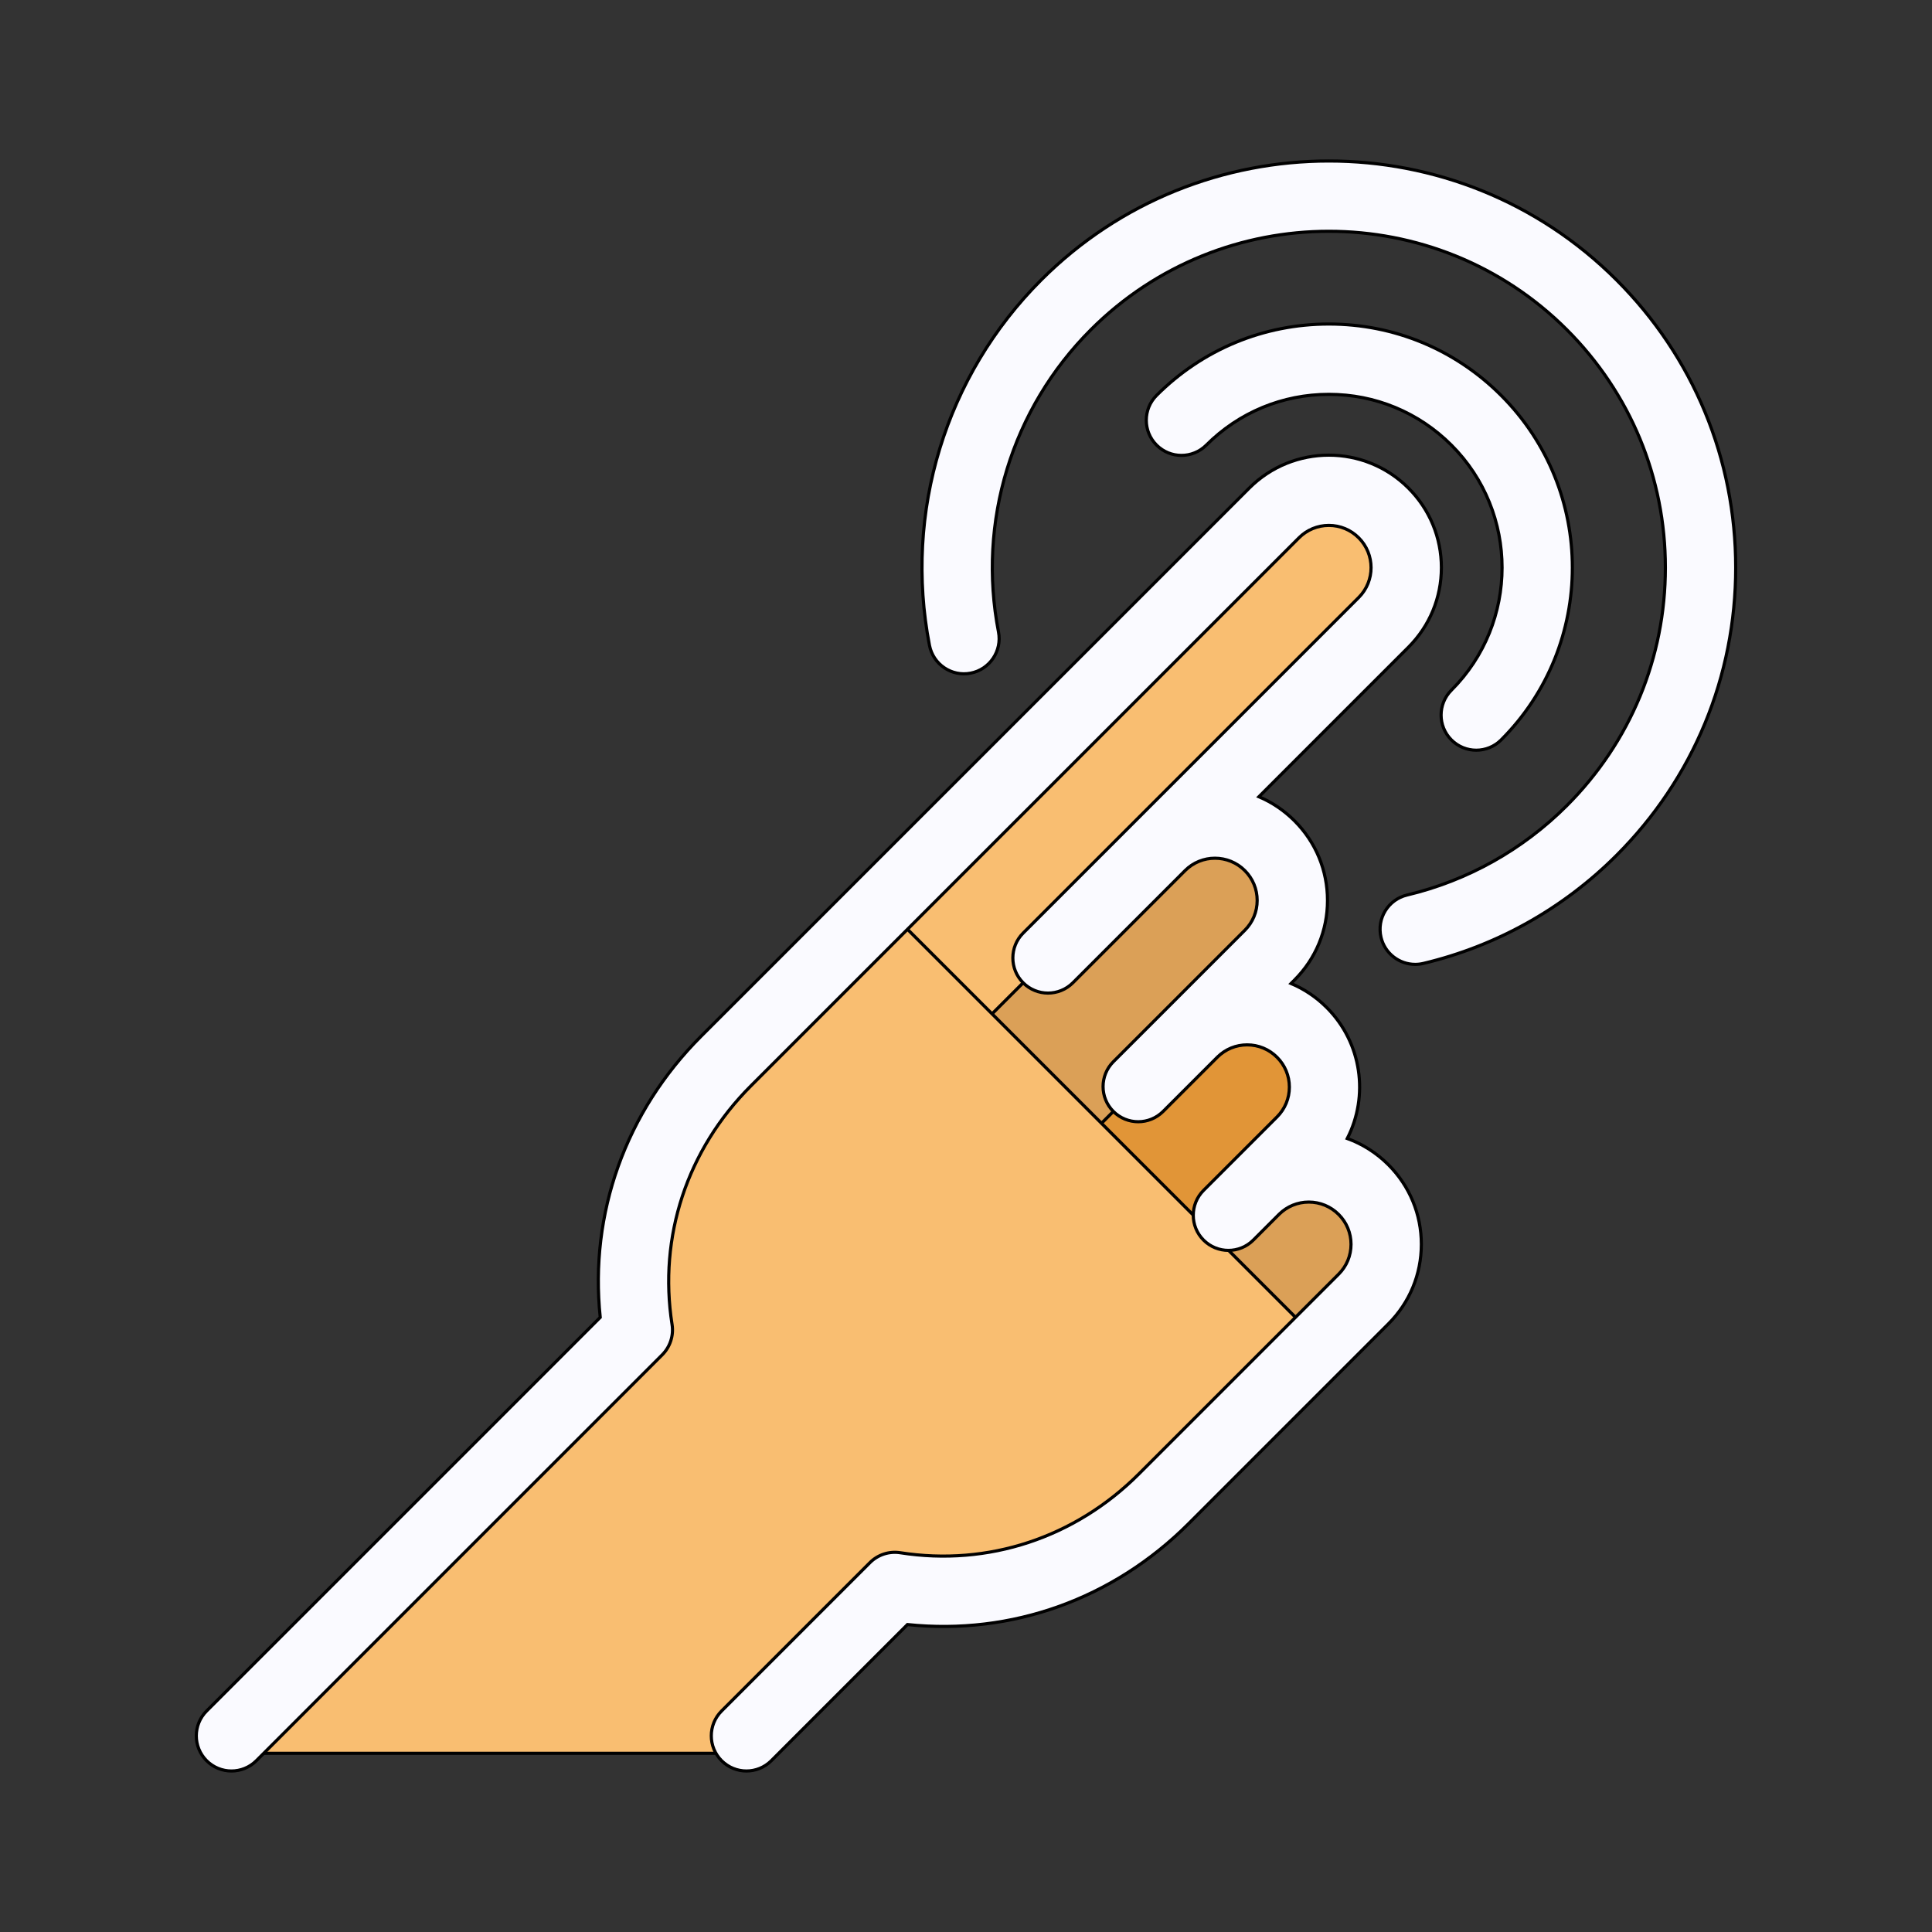 <!DOCTYPE svg PUBLIC "-//W3C//DTD SVG 1.1//EN" "http://www.w3.org/Graphics/SVG/1.1/DTD/svg11.dtd">

<!-- Uploaded to: SVG Repo, www.svgrepo.com, Transformed by: SVG Repo Mixer Tools -->
<svg height="45px" width="45px" version="1.1" id="Layer_1" xmlns="http://www.w3.org/2000/svg" xmlns:xlink="http://www.w3.org/1999/xlink" viewBox="-51.2 -51.2 614.40 614.40" xml:space="preserve" fill="#000000" stroke="#000000">

<rect x="-51.2" y="-51.2" width="614.40" height="614.40" fill="#333333" stroke="none"/>

<g id="SVGRepo_bgCarrier" stroke-width="0"/>

<g id="SVGRepo_tracerCarrier" stroke-linecap="round" stroke-linejoin="round"/>

<g id="SVGRepo_iconCarrier"> <path style="fill:#f9be71;" d="M312.207,223.304l-55.823,71.634l-26.896-58.518c51.632-51.632,118.941-118.941,118.941-118.941 c9.613-9.613,30.73-13.106,40.337-3.501c9.613,9.613,4.079,28.688-5.535,38.301L312.207,223.304z"/> <path style="fill:#dba057;" d="M322.445,282.669l-31.259,47.07l-42.707-42.707l63.728-63.728 c9.613-9.613,29.259-15.695,38.864-6.089c9.613,9.613,5.55,31.277-4.064,40.89L322.445,282.669z"/> <path style="fill:#e19537;" d="M342.05,332.664l-16.064,31.876l-42.707-42.707l39.165-39.165 c9.613-9.613,29.668-14.077,39.273-4.472c9.613,9.613,5.141,29.659-4.472,39.273L342.05,332.664z"/> <path style="fill:#dba057;" d="M376.852,367.465c0,0-3.107,3.107-8.158,8.158l-50.612-18.99l23.97-23.97 c9.613-9.613,29.338-19.675,42.627-4.472C393.626,338.427,386.465,357.852,376.852,367.465z"/> <path style="fill:#f9be71;" d="M229.489,236.42l-55.372,55.372c-23.369,23.369-32.959,55.19-28.2,85.517L16.849,506.377h163.775 l47.181-47.181c30.335,4.767,62.147-4.83,85.516-28.2l55.372-55.372L229.489,236.42z"/> <g> <path style="fill:#fafaff;" d="M377.249,310.853c6.894-13.456,4.716-30.397-6.536-41.65c-3.356-3.355-7.219-5.904-11.344-7.646 l1.107-1.107c6.76-6.76,10.482-15.748,10.482-25.307c0-9.56-3.722-18.548-10.482-25.308c-3.308-3.307-7.149-5.889-11.329-7.661 l47.55-47.55c6.76-6.76,10.483-15.748,10.483-25.308c0-9.559-3.723-18.547-10.483-25.307c-13.953-13.953-36.659-13.953-50.614,0 L171.77,278.323c-24.026,24.026-35.547,56.333-32.09,89.412L14.503,492.913c-4.366,4.366-4.366,11.445,0,15.812 c4.367,4.365,11.444,4.365,15.812,0l129.069-129.069c2.527-2.527,3.693-6.109,3.139-9.639 c-4.379-27.919,4.755-55.577,25.061-75.881l174.313-174.313c2.537-2.537,5.908-3.933,9.494-3.933s6.959,1.396,9.494,3.933 c5.237,5.236,5.237,13.755,0,18.99L274.174,245.526c-4.366,4.366-4.366,11.445,0,15.812c4.367,4.365,11.444,4.365,15.812,0 l35.662-35.662c0.009-0.01,0.019-0.019,0.027-0.027c5.235-5.237,13.755-5.237,18.989,0c2.537,2.537,3.933,5.908,3.933,9.495 c0,3.587-1.396,6.959-3.933,9.494l-24.392,24.393c-0.058,0.057-0.116,0.114-0.173,0.171c-0.032,0.032-0.065,0.066-0.096,0.098 l-17.141,17.139c-4.366,4.366-4.366,11.445,0,15.812c4.367,4.365,11.444,4.365,15.812,0l17.342-17.342 c2.525-2.471,5.852-3.829,9.39-3.829c3.587,0,6.959,1.396,9.494,3.933c2.536,2.537,3.934,5.908,3.934,9.495 c0,3.587-1.398,6.959-3.934,9.494l-15.095,15.095c-0.034,0.034-0.067,0.067-0.101,0.099c-0.019,0.019-0.037,0.037-0.056,0.056 l-8.1,8.1c-4.366,4.366-4.366,11.445,0,15.812c4.366,4.365,11.443,4.366,15.812,0l8.218-8.219c2.53-2.497,5.876-3.872,9.434-3.872 c3.588,0,6.96,1.398,9.496,3.934c2.536,2.537,3.933,5.908,3.933,9.494s-1.396,6.959-3.933,9.494l-63.529,63.529 c-20.306,20.305-47.965,29.437-75.882,25.062c-3.535-0.552-7.112,0.614-9.639,3.139l-47.182,47.182 c-4.366,4.366-4.366,11.445,0,15.812c2.184,2.182,5.045,3.275,7.906,3.275s5.722-1.092,7.906-3.275l43.292-43.293 c33.083,3.455,65.386-8.065,89.413-32.091l63.529-63.529c6.76-6.76,10.482-15.748,10.482-25.307s-3.722-18.547-10.482-25.307 C386.557,315.437,382.105,312.616,377.249,310.853z"/> <path style="fill:#fafaff;" d="M462.878,37.833c-50.443-50.443-132.522-50.445-182.971,0 c-30.439,30.439-43.72,73.872-35.526,116.187c1.174,6.062,7.036,10.032,13.101,8.85c6.063-1.174,10.025-7.039,8.852-13.101 c-6.779-35.011,4.207-70.945,29.385-96.124c41.727-41.727,109.623-41.725,151.348,0c20.213,20.213,31.345,47.087,31.345,75.673 s-11.132,55.46-31.345,75.674c-14.033,14.034-31.597,23.865-50.794,28.431c-6.007,1.429-9.718,7.457-8.289,13.465 c1.222,5.137,5.807,8.595,10.867,8.595c0.858,0,1.727-0.098,2.597-0.305c23.226-5.524,44.468-17.41,61.43-34.372 c24.436-24.436,37.895-56.927,37.895-91.486C500.772,94.76,487.314,62.269,462.878,37.833z"/> <path style="fill:#fafaff;" d="M410.363,184.1c2.184,2.182,5.045,3.275,7.906,3.275s5.722-1.092,7.906-3.275 c30.206-30.207,30.206-79.357,0-109.564c-14.633-14.633-34.089-22.692-54.783-22.692c-20.694,0-40.149,8.059-54.782,22.692 c-4.366,4.366-4.366,11.445,0,15.812c4.367,4.365,11.444,4.365,15.812,0c10.409-10.41,24.248-16.142,38.969-16.142 c14.721,0,28.561,5.733,38.97,16.142c21.489,21.489,21.489,56.453,0,77.941C405.997,172.655,405.997,179.734,410.363,184.1z"/> </g> </g>

</svg>